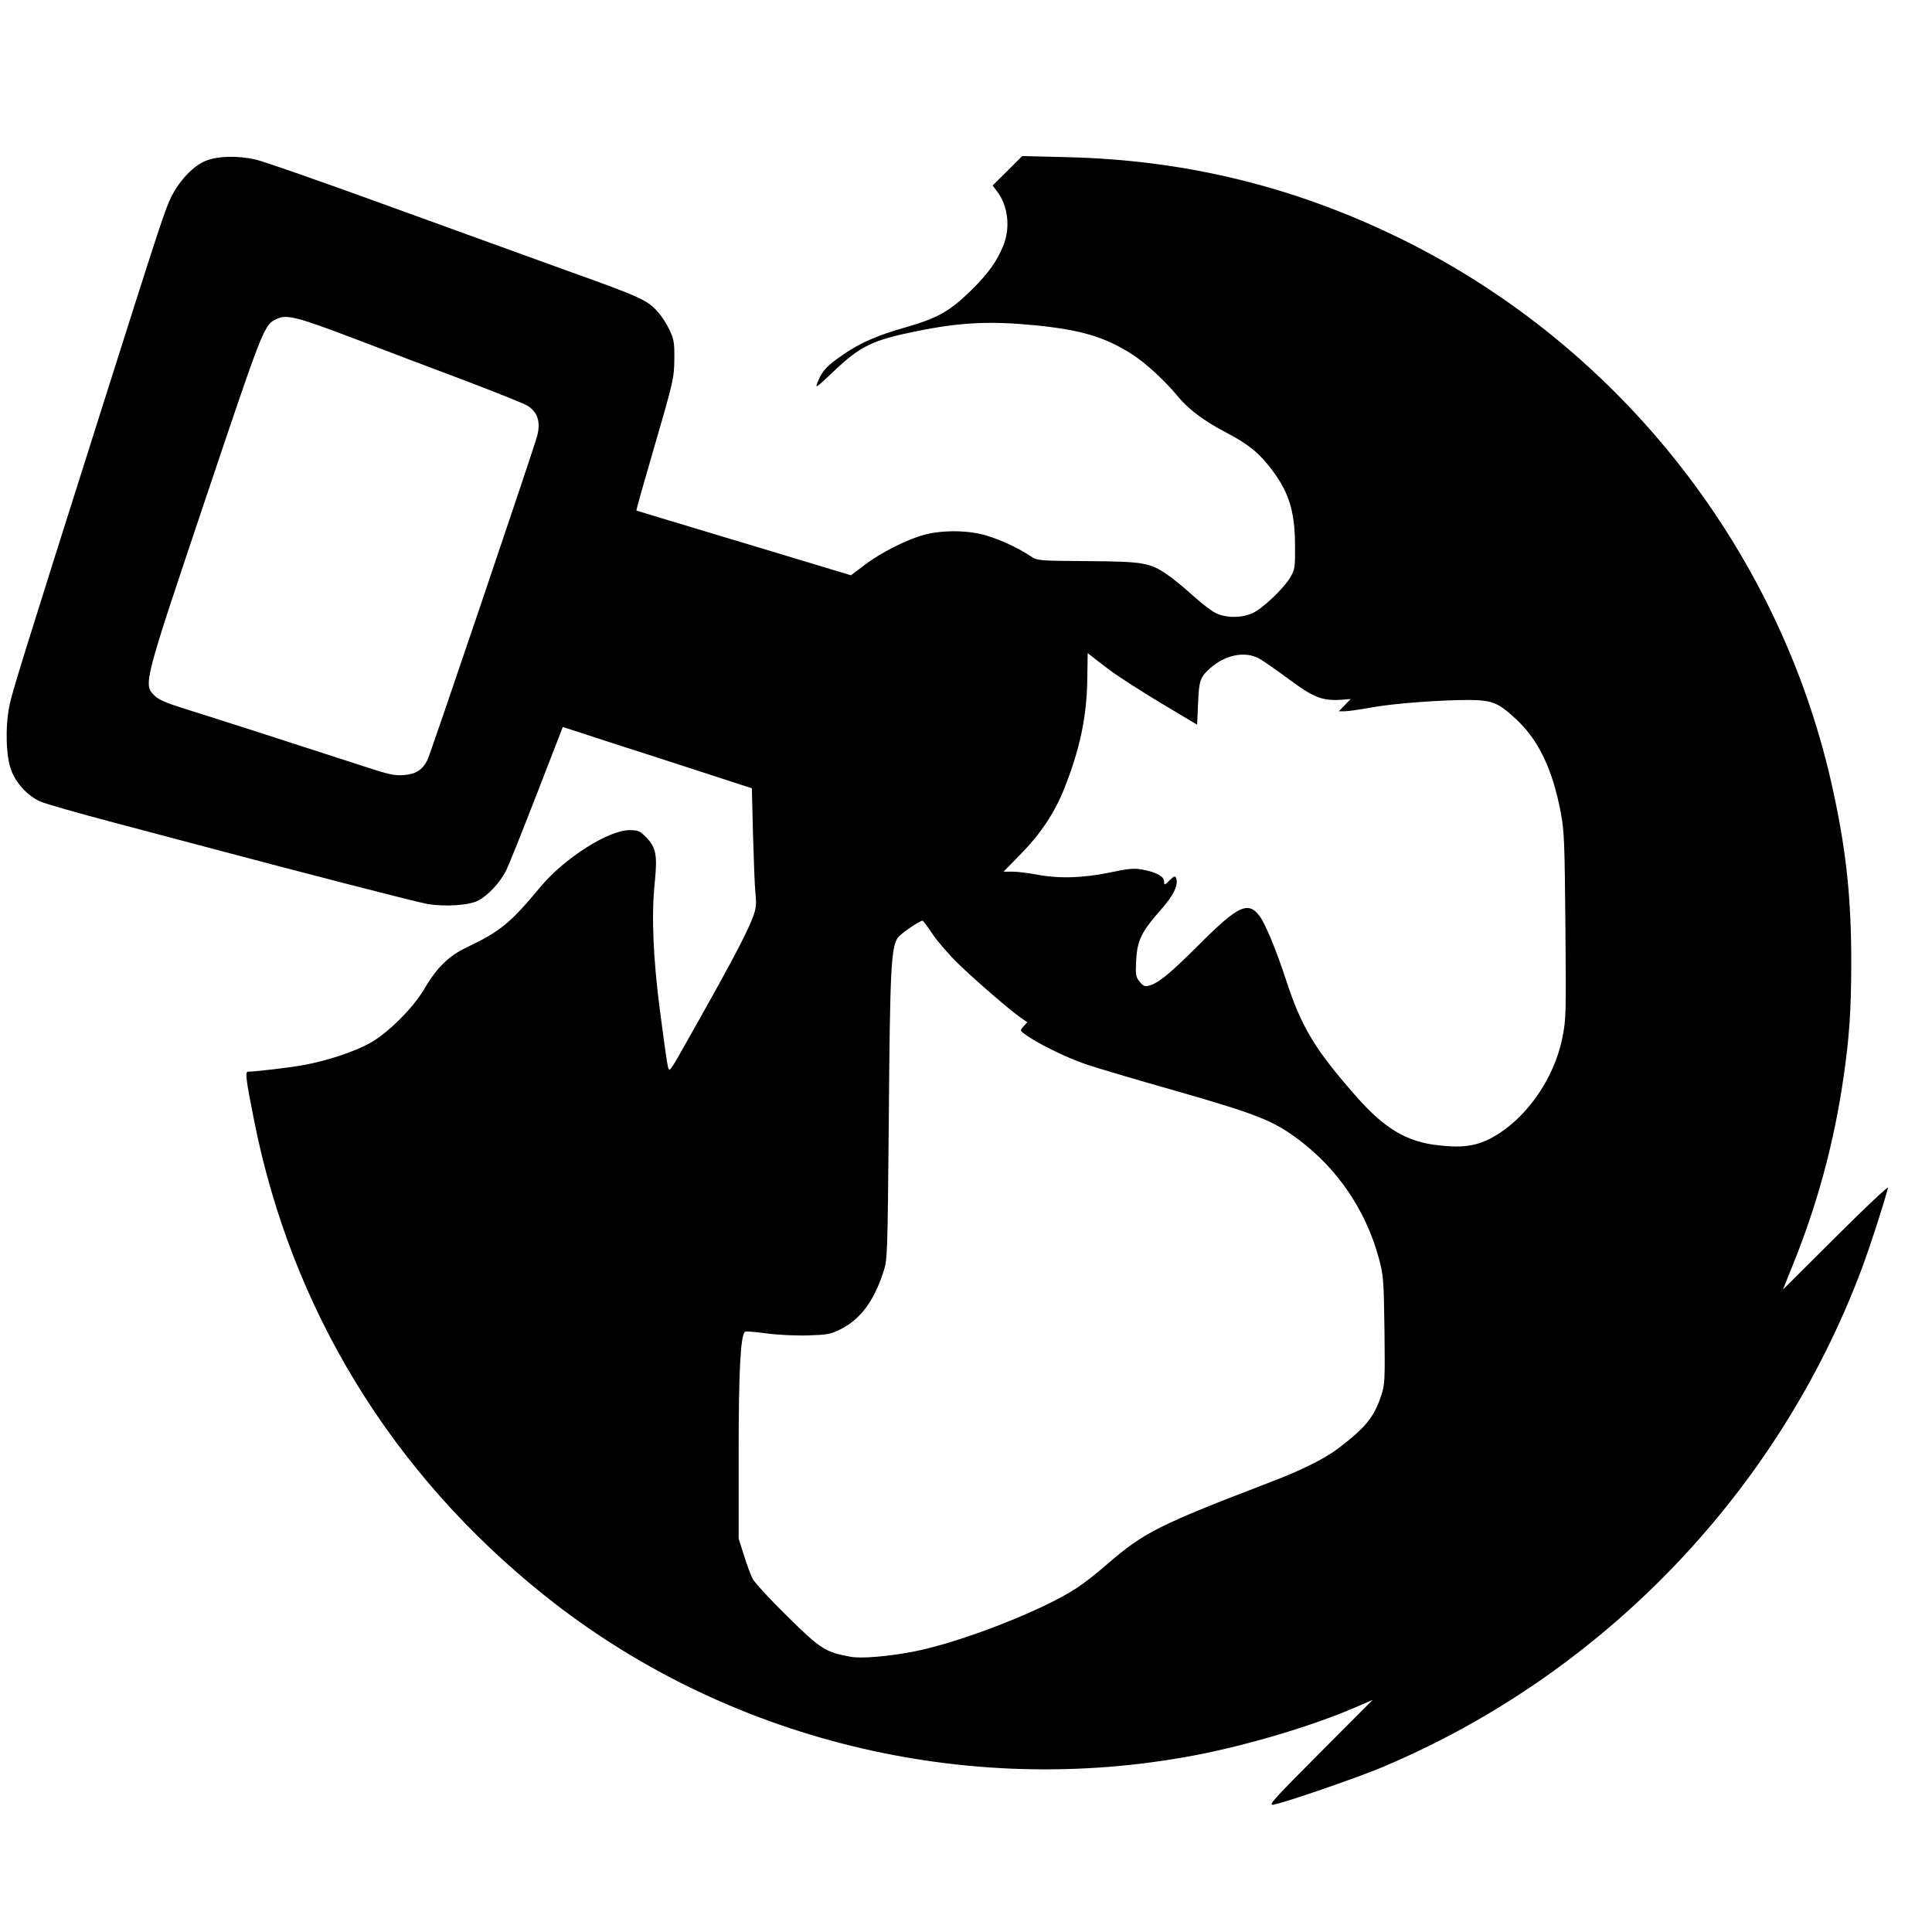 <?xml version="1.0" standalone="no"?>
<!DOCTYPE svg PUBLIC "-//W3C//DTD SVG 20010904//EN"
 "http://www.w3.org/TR/2001/REC-SVG-20010904/DTD/svg10.dtd">
<svg version="1.0" xmlns="http://www.w3.org/2000/svg"
 width="1024pt" height="1024pt" viewBox="0 0 1024 1024"
 preserveAspectRatio="xMidYMid meet">
<g transform="translate(0,1024) scale(0.1,-0.1)"
fill="#000000" stroke="none">
<path d="M1094 9389 c-65 -24 -140 -102 -184 -188 -35 -70 -57 -137 -377
-1146 -419 -1323 -471 -1490 -484 -1560 -22 -113 -17 -268 11 -339 27 -69 85
-132 151 -163 25 -12 200 -62 390 -112 189 -50 418 -111 509 -135 515 -137
1094 -286 1154 -297 95 -16 221 -8 271 18 52 27 117 97 148 160 13 26 86 208
162 404 l138 356 261 -85 c144 -46 369 -119 501 -162 l240 -78 6 -244 c4 -133
9 -275 13 -313 6 -58 4 -79 -13 -125 -35 -93 -127 -266 -394 -737 -22 -40 -44
-73 -48 -73 -9 0 -12 17 -50 305 -37 279 -47 510 -29 684 15 150 8 188 -46
244 -33 33 -41 37 -88 37 -111 0 -345 -149 -470 -299 -161 -194 -215 -238
-390 -321 -97 -46 -161 -108 -228 -223 -58 -99 -192 -233 -288 -286 -82 -45
-219 -91 -345 -115 -68 -13 -259 -36 -300 -36 -17 0 -12 -38 31 -255 198
-1003 730 -1874 1541 -2522 956 -764 2228 -1077 3443 -847 275 52 626 156 852
254 l93 40 -280 -281 c-251 -252 -276 -280 -245 -274 68 13 447 144 580 200
1169 493 2096 1459 2539 2644 47 128 110 322 138 426 3 11 -122 -106 -276
-260 l-281 -280 50 125 c131 322 220 650 270 993 32 218 42 369 42 617 0 331
-25 577 -92 890 -269 1272 -1122 2367 -2292 2943 -563 277 -1142 419 -1771
434 l-239 6 -78 -78 -79 -78 24 -32 c58 -75 71 -192 33 -286 -36 -88 -80 -149
-180 -247 -107 -103 -172 -139 -335 -186 -149 -42 -242 -82 -332 -144 -89 -61
-111 -84 -137 -146 -15 -38 -10 -34 86 57 141 134 205 165 445 213 226 46 387
53 621 30 240 -24 364 -60 507 -149 77 -48 180 -143 255 -234 50 -61 138 -127
248 -184 109 -57 167 -101 224 -172 109 -134 143 -237 144 -427 1 -118 -1
-128 -25 -170 -36 -60 -147 -166 -201 -190 -57 -26 -139 -26 -193 0 -23 11
-78 53 -122 93 -45 41 -106 91 -137 112 -92 63 -127 69 -424 71 -262 2 -263 2
-301 27 -63 42 -153 84 -231 108 -93 29 -231 31 -330 5 -91 -24 -232 -95 -317
-160 l-73 -55 -567 171 c-313 94 -569 171 -570 172 -2 1 43 160 99 352 98 336
101 353 102 449 1 88 -2 107 -25 155 -14 31 -41 73 -59 93 -58 67 -89 81 -500
228 -107 39 -504 183 -883 320 -378 138 -718 257 -755 264 -95 21 -196 18
-258 -6z m787 -945 c167 -64 434 -165 594 -225 159 -61 303 -118 320 -129 56
-35 72 -88 51 -165 -24 -84 -566 -1687 -581 -1714 -27 -53 -61 -74 -124 -79
-50 -4 -81 3 -212 46 -294 96 -835 270 -958 308 -93 29 -131 46 -153 68 -59
59 -57 65 271 1041 301 896 310 921 372 952 56 29 104 17 420 -103z m4004
-1758 c43 -32 164 -110 269 -173 l191 -114 5 113 c5 123 11 139 66 188 80 70
183 90 257 50 20 -11 91 -60 157 -109 131 -98 179 -116 277 -110 l52 4 -31
-32 -32 -33 32 0 c17 0 77 9 134 19 114 22 368 41 523 41 126 -1 158 -14 258
-109 114 -108 187 -264 229 -486 19 -99 21 -157 25 -600 4 -468 4 -495 -16
-595 -45 -224 -199 -439 -381 -534 -80 -41 -152 -51 -279 -36 -164 18 -281 88
-426 251 -225 255 -297 373 -380 629 -51 156 -109 295 -139 335 -61 80 -113
56 -321 -152 -155 -155 -217 -206 -268 -218 -19 -5 -29 0 -47 22 -20 25 -22
37 -18 113 5 104 29 153 129 266 68 76 96 133 83 169 -6 14 -10 13 -35 -11
-28 -27 -29 -27 -29 -6 0 27 -41 49 -114 63 -45 8 -74 6 -176 -16 -143 -29
-269 -33 -387 -10 -43 8 -100 15 -126 15 l-48 0 86 88 c109 110 183 221 234
348 85 212 122 388 124 591 l2 131 21 -16 c11 -9 56 -44 99 -76z m-945 -1393
c25 -38 85 -108 135 -157 86 -85 292 -263 345 -297 l25 -17 -20 -22 c-19 -22
-19 -22 5 -40 62 -47 217 -124 326 -161 65 -22 269 -82 452 -134 447 -128 537
-162 672 -263 208 -155 358 -375 427 -627 26 -96 27 -113 31 -385 3 -270 2
-289 -18 -349 -38 -113 -82 -167 -226 -277 -74 -56 -192 -115 -359 -179 -593
-227 -673 -268 -865 -434 -52 -46 -125 -103 -162 -127 -179 -119 -623 -292
-872 -339 -133 -25 -273 -37 -329 -26 -133 24 -160 42 -335 215 -90 88 -172
178 -183 198 -10 20 -31 76 -46 125 l-28 88 0 455 c0 431 10 620 33 641 4 4
54 0 112 -8 58 -8 157 -13 220 -11 102 3 121 6 172 31 106 52 178 147 229 302
23 70 23 73 30 825 6 779 12 901 48 950 15 22 115 90 131 90 3 0 26 -30 50
-67z"/>
</g>
</svg>

